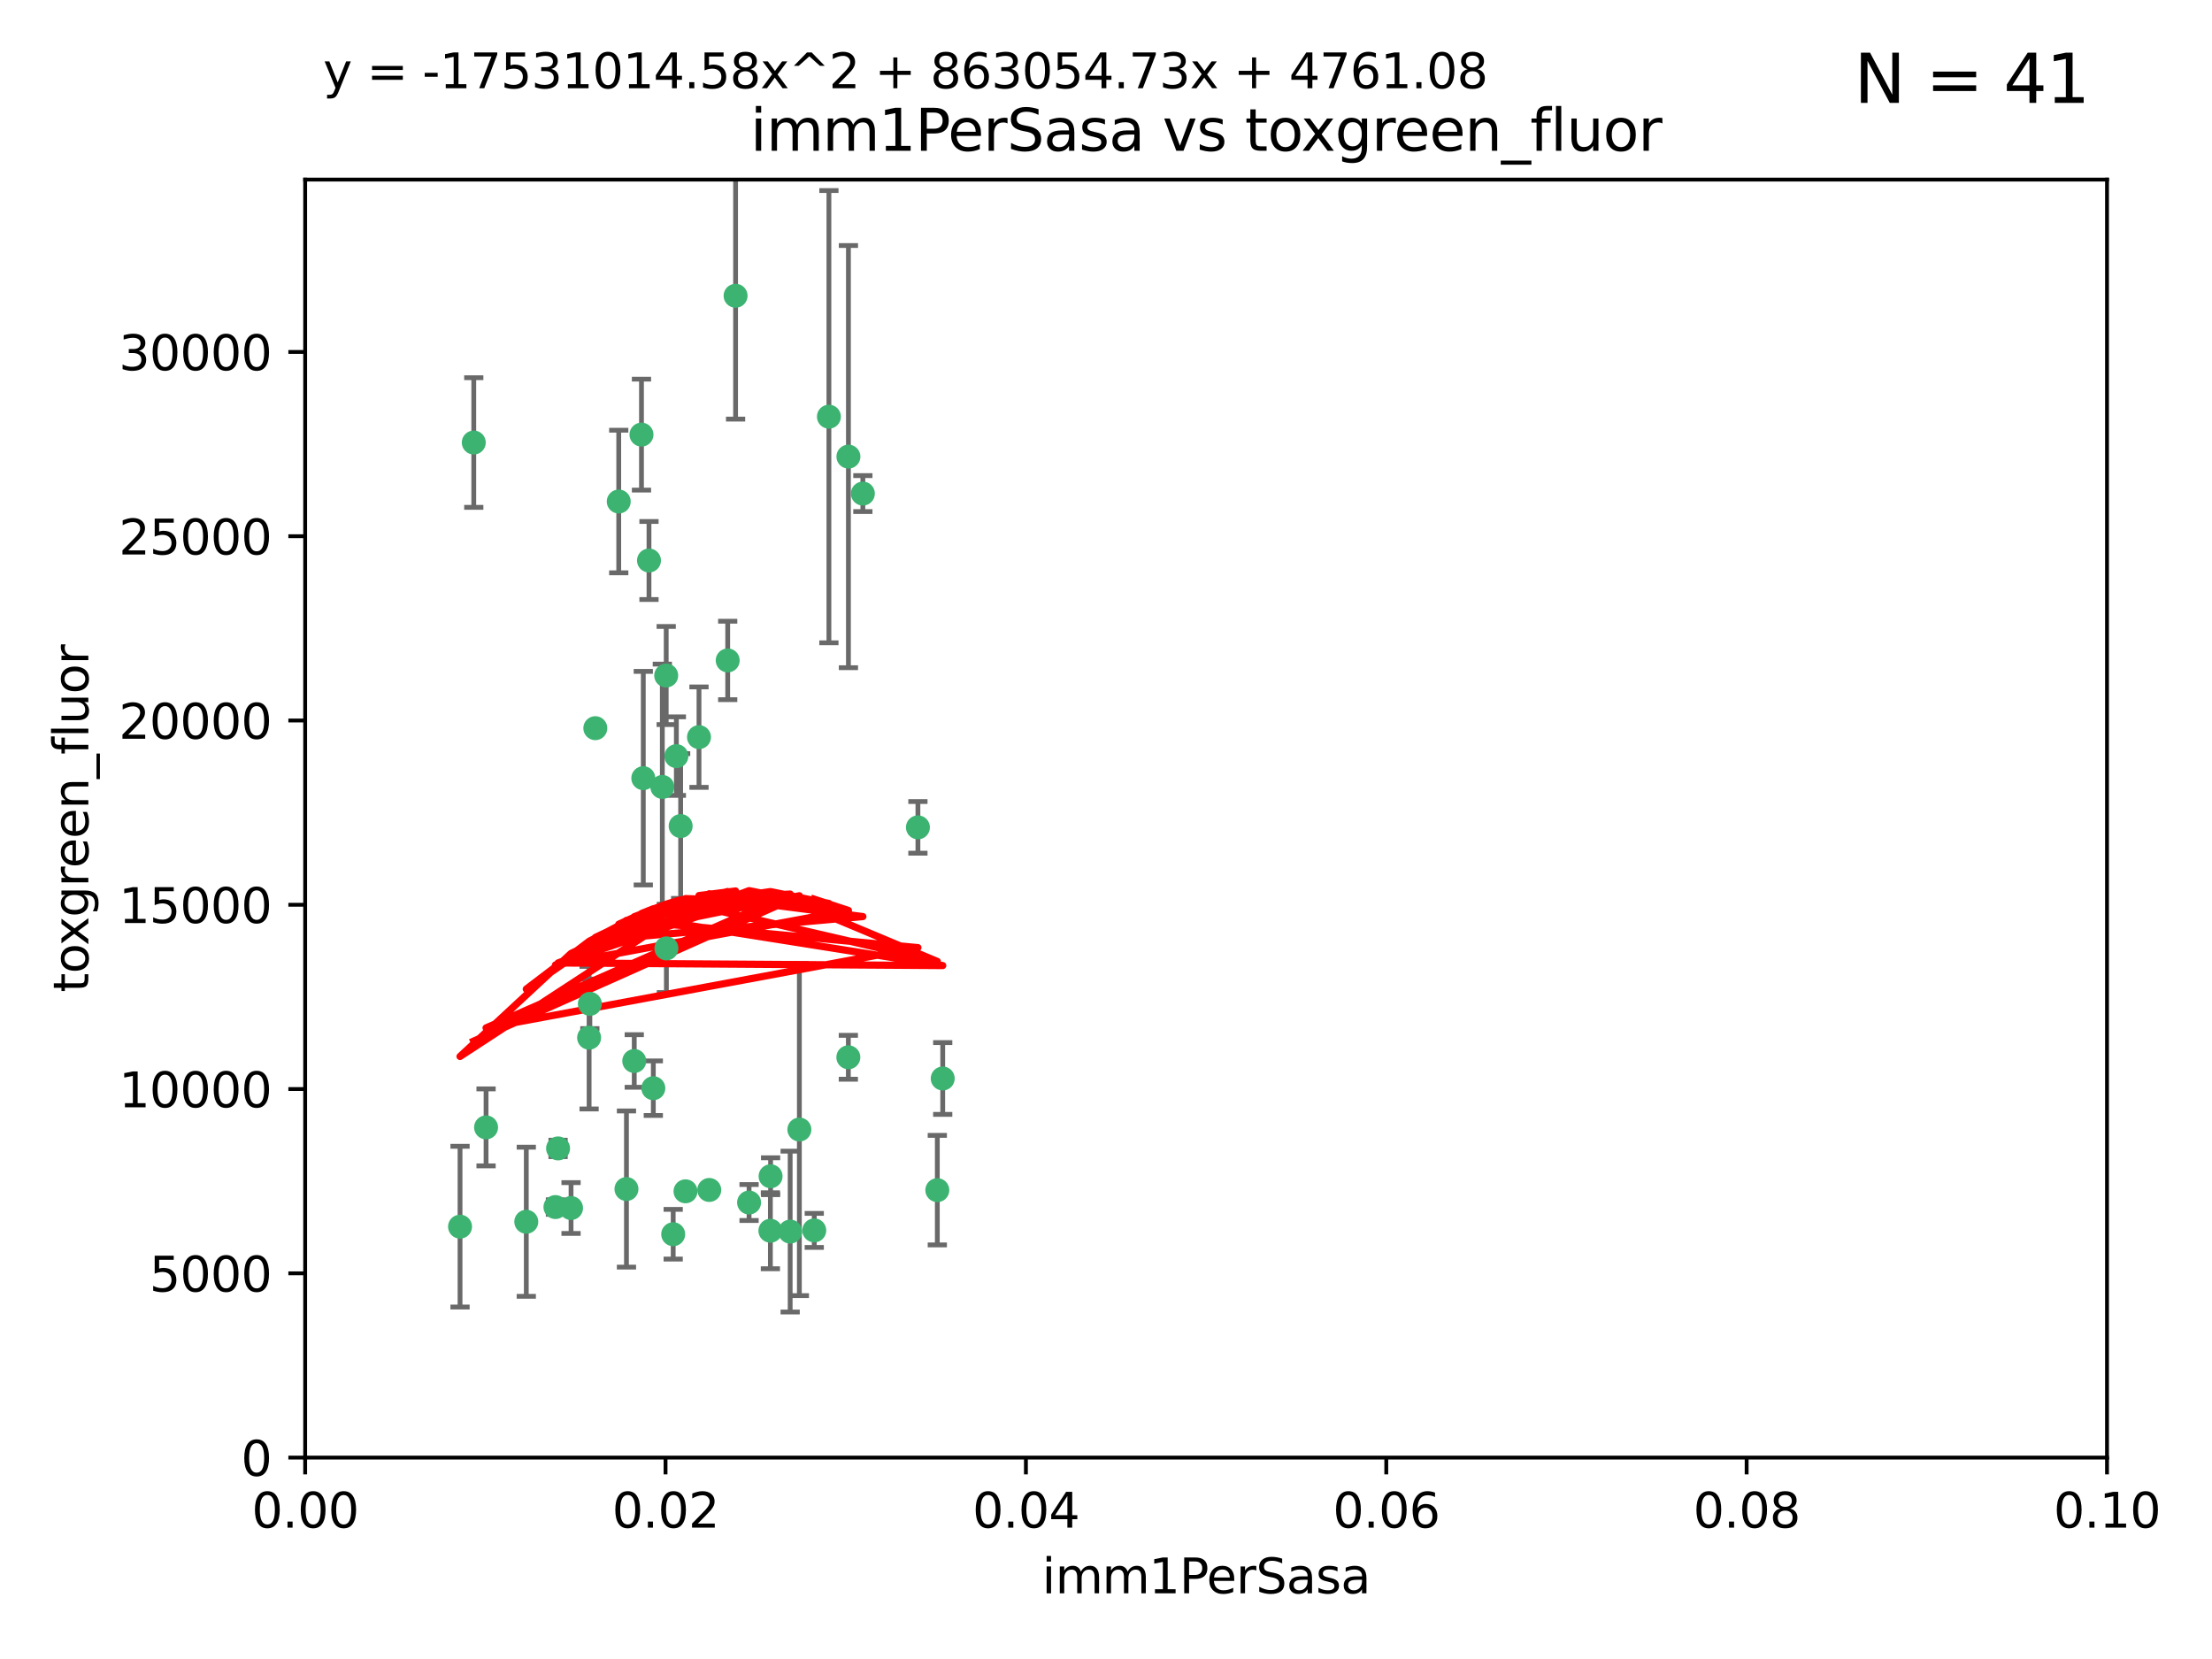 <?xml version="1.0" encoding="utf-8" standalone="no"?>
<!DOCTYPE svg PUBLIC "-//W3C//DTD SVG 1.1//EN"
  "http://www.w3.org/Graphics/SVG/1.1/DTD/svg11.dtd">
<svg xmlns:xlink="http://www.w3.org/1999/xlink" width="460.8pt" height="345.6pt" viewBox="0 0 460.8 345.6" xmlns="http://www.w3.org/2000/svg" version="1.1">
 <defs>
  <style type="text/css">*{stroke-linejoin: round; stroke-linecap: butt}</style>
 </defs>
 <g id="figure_1">
  <g id="patch_1">
   <path d="M 0 345.6 
L 460.8 345.6 
L 460.8 0 
L 0 0 
z
" style="fill: #ffffff"/>
  </g>
  <g id="axes_1">
   <g id="patch_2">
    <path d="M 63.571 303.64 
L 438.93 303.64 
L 438.93 37.411 
L 63.571 37.411 
z
" style="fill: #ffffff"/>
   </g>
   <g id="PathCollection_1">
    <defs>
     <path id="m79b7fcc655" d="M 0 1.118 
C 0.297 1.118 0.581 1 0.791 0.791 
C 1 0.581 1.118 0.297 1.118 0 
C 1.118 -0.297 1 -0.581 0.791 -0.791 
C 0.581 -1 0.297 -1.118 0 -1.118 
C -0.297 -1.118 -0.581 -1 -0.791 -0.791 
C -1 -0.581 -1.118 -0.297 -1.118 0 
C -1.118 0.297 -1 0.581 -0.791 0.791 
C -0.581 1 -0.297 1.118 0 1.118 
z
" style="stroke: #3cb371"/>
    </defs>
    <g clip-path="url(#pc69b1e7029)">
     <use xlink:href="#m79b7fcc655" x="98.695" y="92.187" style="fill: #3cb371; stroke: #3cb371"/>
     <use xlink:href="#m79b7fcc655" x="166.523" y="235.304" style="fill: #3cb371; stroke: #3cb371"/>
     <use xlink:href="#m79b7fcc655" x="124.016" y="151.693" style="fill: #3cb371; stroke: #3cb371"/>
     <use xlink:href="#m79b7fcc655" x="137.975" y="163.936" style="fill: #3cb371; stroke: #3cb371"/>
     <use xlink:href="#m79b7fcc655" x="128.894" y="104.476" style="fill: #3cb371; stroke: #3cb371"/>
     <use xlink:href="#m79b7fcc655" x="135.196" y="116.762" style="fill: #3cb371; stroke: #3cb371"/>
     <use xlink:href="#m79b7fcc655" x="153.236" y="61.614" style="fill: #3cb371; stroke: #3cb371"/>
     <use xlink:href="#m79b7fcc655" x="145.613" y="153.559" style="fill: #3cb371; stroke: #3cb371"/>
     <use xlink:href="#m79b7fcc655" x="179.751" y="102.821" style="fill: #3cb371; stroke: #3cb371"/>
     <use xlink:href="#m79b7fcc655" x="122.878" y="209.121" style="fill: #3cb371; stroke: #3cb371"/>
     <use xlink:href="#m79b7fcc655" x="151.594" y="137.58" style="fill: #3cb371; stroke: #3cb371"/>
     <use xlink:href="#m79b7fcc655" x="133.632" y="90.534" style="fill: #3cb371; stroke: #3cb371"/>
     <use xlink:href="#m79b7fcc655" x="136.099" y="226.692" style="fill: #3cb371; stroke: #3cb371"/>
     <use xlink:href="#m79b7fcc655" x="160.486" y="256.385" style="fill: #3cb371; stroke: #3cb371"/>
     <use xlink:href="#m79b7fcc655" x="172.678" y="86.8" style="fill: #3cb371; stroke: #3cb371"/>
     <use xlink:href="#m79b7fcc655" x="142.801" y="248.172" style="fill: #3cb371; stroke: #3cb371"/>
     <use xlink:href="#m79b7fcc655" x="118.96" y="251.655" style="fill: #3cb371; stroke: #3cb371"/>
     <use xlink:href="#m79b7fcc655" x="95.835" y="255.535" style="fill: #3cb371; stroke: #3cb371"/>
     <use xlink:href="#m79b7fcc655" x="147.752" y="247.891" style="fill: #3cb371; stroke: #3cb371"/>
     <use xlink:href="#m79b7fcc655" x="176.743" y="95.121" style="fill: #3cb371; stroke: #3cb371"/>
     <use xlink:href="#m79b7fcc655" x="115.709" y="251.452" style="fill: #3cb371; stroke: #3cb371"/>
     <use xlink:href="#m79b7fcc655" x="160.527" y="245.034" style="fill: #3cb371; stroke: #3cb371"/>
     <use xlink:href="#m79b7fcc655" x="195.26" y="247.93" style="fill: #3cb371; stroke: #3cb371"/>
     <use xlink:href="#m79b7fcc655" x="140.899" y="157.513" style="fill: #3cb371; stroke: #3cb371"/>
     <use xlink:href="#m79b7fcc655" x="141.792" y="172.082" style="fill: #3cb371; stroke: #3cb371"/>
     <use xlink:href="#m79b7fcc655" x="164.607" y="256.562" style="fill: #3cb371; stroke: #3cb371"/>
     <use xlink:href="#m79b7fcc655" x="101.256" y="234.855" style="fill: #3cb371; stroke: #3cb371"/>
     <use xlink:href="#m79b7fcc655" x="191.219" y="172.356" style="fill: #3cb371; stroke: #3cb371"/>
     <use xlink:href="#m79b7fcc655" x="130.503" y="247.697" style="fill: #3cb371; stroke: #3cb371"/>
     <use xlink:href="#m79b7fcc655" x="109.635" y="254.514" style="fill: #3cb371; stroke: #3cb371"/>
     <use xlink:href="#m79b7fcc655" x="122.722" y="216.17" style="fill: #3cb371; stroke: #3cb371"/>
     <use xlink:href="#m79b7fcc655" x="134.01" y="162.105" style="fill: #3cb371; stroke: #3cb371"/>
     <use xlink:href="#m79b7fcc655" x="138.782" y="140.722" style="fill: #3cb371; stroke: #3cb371"/>
     <use xlink:href="#m79b7fcc655" x="138.822" y="197.571" style="fill: #3cb371; stroke: #3cb371"/>
     <use xlink:href="#m79b7fcc655" x="140.239" y="257.112" style="fill: #3cb371; stroke: #3cb371"/>
     <use xlink:href="#m79b7fcc655" x="132.127" y="221.023" style="fill: #3cb371; stroke: #3cb371"/>
     <use xlink:href="#m79b7fcc655" x="196.386" y="224.667" style="fill: #3cb371; stroke: #3cb371"/>
     <use xlink:href="#m79b7fcc655" x="116.256" y="239.234" style="fill: #3cb371; stroke: #3cb371"/>
     <use xlink:href="#m79b7fcc655" x="156.045" y="250.509" style="fill: #3cb371; stroke: #3cb371"/>
     <use xlink:href="#m79b7fcc655" x="176.726" y="220.252" style="fill: #3cb371; stroke: #3cb371"/>
     <use xlink:href="#m79b7fcc655" x="169.626" y="256.316" style="fill: #3cb371; stroke: #3cb371"/>
    </g>
   </g>
   <g id="matplotlib.axis_1">
    <g id="xtick_1">
     <g id="line2d_1">
      <defs>
       <path id="m50b6686ab1" d="M 0 0 
L 0 3.5 
" style="stroke: #000000; stroke-width: 0.8"/>
      </defs>
      <g>
       <use xlink:href="#m50b6686ab1" x="63.571" y="303.64" style="stroke: #000000; stroke-width: 0.8"/>
      </g>
     </g>
     <g id="text_1">
      <!-- 0.00 -->
      <g transform="translate(52.438 318.238)scale(0.1 -0.1)">
       <defs>
        <path id="DejaVuSans-30" d="M 2034 4250 
Q 1547 4250 1301 3770 
Q 1056 3291 1056 2328 
Q 1056 1369 1301 889 
Q 1547 409 2034 409 
Q 2525 409 2770 889 
Q 3016 1369 3016 2328 
Q 3016 3291 2770 3770 
Q 2525 4250 2034 4250 
z
M 2034 4750 
Q 2819 4750 3233 4129 
Q 3647 3509 3647 2328 
Q 3647 1150 3233 529 
Q 2819 -91 2034 -91 
Q 1250 -91 836 529 
Q 422 1150 422 2328 
Q 422 3509 836 4129 
Q 1250 4750 2034 4750 
z
" transform="scale(0.016)"/>
        <path id="DejaVuSans-2e" d="M 684 794 
L 1344 794 
L 1344 0 
L 684 0 
L 684 794 
z
" transform="scale(0.016)"/>
       </defs>
       <use xlink:href="#DejaVuSans-30"/>
       <use xlink:href="#DejaVuSans-2e" x="63.623"/>
       <use xlink:href="#DejaVuSans-30" x="95.41"/>
       <use xlink:href="#DejaVuSans-30" x="159.033"/>
      </g>
     </g>
    </g>
    <g id="xtick_2">
     <g id="line2d_2">
      <g>
       <use xlink:href="#m50b6686ab1" x="138.643" y="303.64" style="stroke: #000000; stroke-width: 0.8"/>
      </g>
     </g>
     <g id="text_2">
      <!-- 0.02 -->
      <g transform="translate(127.51 318.238)scale(0.1 -0.1)">
       <defs>
        <path id="DejaVuSans-32" d="M 1228 531 
L 3431 531 
L 3431 0 
L 469 0 
L 469 531 
Q 828 903 1448 1529 
Q 2069 2156 2228 2338 
Q 2531 2678 2651 2914 
Q 2772 3150 2772 3378 
Q 2772 3750 2511 3984 
Q 2250 4219 1831 4219 
Q 1534 4219 1204 4116 
Q 875 4013 500 3803 
L 500 4441 
Q 881 4594 1212 4672 
Q 1544 4750 1819 4750 
Q 2544 4750 2975 4387 
Q 3406 4025 3406 3419 
Q 3406 3131 3298 2873 
Q 3191 2616 2906 2266 
Q 2828 2175 2409 1742 
Q 1991 1309 1228 531 
z
" transform="scale(0.016)"/>
       </defs>
       <use xlink:href="#DejaVuSans-30"/>
       <use xlink:href="#DejaVuSans-2e" x="63.623"/>
       <use xlink:href="#DejaVuSans-30" x="95.41"/>
       <use xlink:href="#DejaVuSans-32" x="159.033"/>
      </g>
     </g>
    </g>
    <g id="xtick_3">
     <g id="line2d_3">
      <g>
       <use xlink:href="#m50b6686ab1" x="213.715" y="303.64" style="stroke: #000000; stroke-width: 0.8"/>
      </g>
     </g>
     <g id="text_3">
      <!-- 0.04 -->
      <g transform="translate(202.582 318.238)scale(0.1 -0.1)">
       <defs>
        <path id="DejaVuSans-34" d="M 2419 4116 
L 825 1625 
L 2419 1625 
L 2419 4116 
z
M 2253 4666 
L 3047 4666 
L 3047 1625 
L 3713 1625 
L 3713 1100 
L 3047 1100 
L 3047 0 
L 2419 0 
L 2419 1100 
L 313 1100 
L 313 1709 
L 2253 4666 
z
" transform="scale(0.016)"/>
       </defs>
       <use xlink:href="#DejaVuSans-30"/>
       <use xlink:href="#DejaVuSans-2e" x="63.623"/>
       <use xlink:href="#DejaVuSans-30" x="95.41"/>
       <use xlink:href="#DejaVuSans-34" x="159.033"/>
      </g>
     </g>
    </g>
    <g id="xtick_4">
     <g id="line2d_4">
      <g>
       <use xlink:href="#m50b6686ab1" x="288.786" y="303.64" style="stroke: #000000; stroke-width: 0.8"/>
      </g>
     </g>
     <g id="text_4">
      <!-- 0.06 -->
      <g transform="translate(277.654 318.238)scale(0.1 -0.1)">
       <defs>
        <path id="DejaVuSans-36" d="M 2113 2584 
Q 1688 2584 1439 2293 
Q 1191 2003 1191 1497 
Q 1191 994 1439 701 
Q 1688 409 2113 409 
Q 2538 409 2786 701 
Q 3034 994 3034 1497 
Q 3034 2003 2786 2293 
Q 2538 2584 2113 2584 
z
M 3366 4563 
L 3366 3988 
Q 3128 4100 2886 4159 
Q 2644 4219 2406 4219 
Q 1781 4219 1451 3797 
Q 1122 3375 1075 2522 
Q 1259 2794 1537 2939 
Q 1816 3084 2150 3084 
Q 2853 3084 3261 2657 
Q 3669 2231 3669 1497 
Q 3669 778 3244 343 
Q 2819 -91 2113 -91 
Q 1303 -91 875 529 
Q 447 1150 447 2328 
Q 447 3434 972 4092 
Q 1497 4750 2381 4750 
Q 2619 4750 2861 4703 
Q 3103 4656 3366 4563 
z
" transform="scale(0.016)"/>
       </defs>
       <use xlink:href="#DejaVuSans-30"/>
       <use xlink:href="#DejaVuSans-2e" x="63.623"/>
       <use xlink:href="#DejaVuSans-30" x="95.41"/>
       <use xlink:href="#DejaVuSans-36" x="159.033"/>
      </g>
     </g>
    </g>
    <g id="xtick_5">
     <g id="line2d_5">
      <g>
       <use xlink:href="#m50b6686ab1" x="363.858" y="303.64" style="stroke: #000000; stroke-width: 0.8"/>
      </g>
     </g>
     <g id="text_5">
      <!-- 0.08 -->
      <g transform="translate(352.725 318.238)scale(0.1 -0.1)">
       <defs>
        <path id="DejaVuSans-38" d="M 2034 2216 
Q 1584 2216 1326 1975 
Q 1069 1734 1069 1313 
Q 1069 891 1326 650 
Q 1584 409 2034 409 
Q 2484 409 2743 651 
Q 3003 894 3003 1313 
Q 3003 1734 2745 1975 
Q 2488 2216 2034 2216 
z
M 1403 2484 
Q 997 2584 770 2862 
Q 544 3141 544 3541 
Q 544 4100 942 4425 
Q 1341 4750 2034 4750 
Q 2731 4750 3128 4425 
Q 3525 4100 3525 3541 
Q 3525 3141 3298 2862 
Q 3072 2584 2669 2484 
Q 3125 2378 3379 2068 
Q 3634 1759 3634 1313 
Q 3634 634 3220 271 
Q 2806 -91 2034 -91 
Q 1263 -91 848 271 
Q 434 634 434 1313 
Q 434 1759 690 2068 
Q 947 2378 1403 2484 
z
M 1172 3481 
Q 1172 3119 1398 2916 
Q 1625 2713 2034 2713 
Q 2441 2713 2670 2916 
Q 2900 3119 2900 3481 
Q 2900 3844 2670 4047 
Q 2441 4250 2034 4250 
Q 1625 4250 1398 4047 
Q 1172 3844 1172 3481 
z
" transform="scale(0.016)"/>
       </defs>
       <use xlink:href="#DejaVuSans-30"/>
       <use xlink:href="#DejaVuSans-2e" x="63.623"/>
       <use xlink:href="#DejaVuSans-30" x="95.41"/>
       <use xlink:href="#DejaVuSans-38" x="159.033"/>
      </g>
     </g>
    </g>
    <g id="xtick_6">
     <g id="line2d_6">
      <g>
       <use xlink:href="#m50b6686ab1" x="438.93" y="303.64" style="stroke: #000000; stroke-width: 0.8"/>
      </g>
     </g>
     <g id="text_6">
      <!-- 0.10 -->
      <g transform="translate(427.797 318.238)scale(0.1 -0.1)">
       <defs>
        <path id="DejaVuSans-31" d="M 794 531 
L 1825 531 
L 1825 4091 
L 703 3866 
L 703 4441 
L 1819 4666 
L 2450 4666 
L 2450 531 
L 3481 531 
L 3481 0 
L 794 0 
L 794 531 
z
" transform="scale(0.016)"/>
       </defs>
       <use xlink:href="#DejaVuSans-30"/>
       <use xlink:href="#DejaVuSans-2e" x="63.623"/>
       <use xlink:href="#DejaVuSans-31" x="95.41"/>
       <use xlink:href="#DejaVuSans-30" x="159.033"/>
      </g>
     </g>
    </g>
    <g id="text_7">
     <!-- imm1PerSasa -->
     <g transform="translate(217.067 331.917)scale(0.1 -0.1)">
      <defs>
       <path id="DejaVuSans-69" d="M 603 3500 
L 1178 3500 
L 1178 0 
L 603 0 
L 603 3500 
z
M 603 4863 
L 1178 4863 
L 1178 4134 
L 603 4134 
L 603 4863 
z
" transform="scale(0.016)"/>
       <path id="DejaVuSans-6d" d="M 3328 2828 
Q 3544 3216 3844 3400 
Q 4144 3584 4550 3584 
Q 5097 3584 5394 3201 
Q 5691 2819 5691 2113 
L 5691 0 
L 5113 0 
L 5113 2094 
Q 5113 2597 4934 2840 
Q 4756 3084 4391 3084 
Q 3944 3084 3684 2787 
Q 3425 2491 3425 1978 
L 3425 0 
L 2847 0 
L 2847 2094 
Q 2847 2600 2669 2842 
Q 2491 3084 2119 3084 
Q 1678 3084 1418 2786 
Q 1159 2488 1159 1978 
L 1159 0 
L 581 0 
L 581 3500 
L 1159 3500 
L 1159 2956 
Q 1356 3278 1631 3431 
Q 1906 3584 2284 3584 
Q 2666 3584 2933 3390 
Q 3200 3197 3328 2828 
z
" transform="scale(0.016)"/>
       <path id="DejaVuSans-50" d="M 1259 4147 
L 1259 2394 
L 2053 2394 
Q 2494 2394 2734 2622 
Q 2975 2850 2975 3272 
Q 2975 3691 2734 3919 
Q 2494 4147 2053 4147 
L 1259 4147 
z
M 628 4666 
L 2053 4666 
Q 2838 4666 3239 4311 
Q 3641 3956 3641 3272 
Q 3641 2581 3239 2228 
Q 2838 1875 2053 1875 
L 1259 1875 
L 1259 0 
L 628 0 
L 628 4666 
z
" transform="scale(0.016)"/>
       <path id="DejaVuSans-65" d="M 3597 1894 
L 3597 1613 
L 953 1613 
Q 991 1019 1311 708 
Q 1631 397 2203 397 
Q 2534 397 2845 478 
Q 3156 559 3463 722 
L 3463 178 
Q 3153 47 2828 -22 
Q 2503 -91 2169 -91 
Q 1331 -91 842 396 
Q 353 884 353 1716 
Q 353 2575 817 3079 
Q 1281 3584 2069 3584 
Q 2775 3584 3186 3129 
Q 3597 2675 3597 1894 
z
M 3022 2063 
Q 3016 2534 2758 2815 
Q 2500 3097 2075 3097 
Q 1594 3097 1305 2825 
Q 1016 2553 972 2059 
L 3022 2063 
z
" transform="scale(0.016)"/>
       <path id="DejaVuSans-72" d="M 2631 2963 
Q 2534 3019 2420 3045 
Q 2306 3072 2169 3072 
Q 1681 3072 1420 2755 
Q 1159 2438 1159 1844 
L 1159 0 
L 581 0 
L 581 3500 
L 1159 3500 
L 1159 2956 
Q 1341 3275 1631 3429 
Q 1922 3584 2338 3584 
Q 2397 3584 2469 3576 
Q 2541 3569 2628 3553 
L 2631 2963 
z
" transform="scale(0.016)"/>
       <path id="DejaVuSans-53" d="M 3425 4513 
L 3425 3897 
Q 3066 4069 2747 4153 
Q 2428 4238 2131 4238 
Q 1616 4238 1336 4038 
Q 1056 3838 1056 3469 
Q 1056 3159 1242 3001 
Q 1428 2844 1947 2747 
L 2328 2669 
Q 3034 2534 3370 2195 
Q 3706 1856 3706 1288 
Q 3706 609 3251 259 
Q 2797 -91 1919 -91 
Q 1588 -91 1214 -16 
Q 841 59 441 206 
L 441 856 
Q 825 641 1194 531 
Q 1563 422 1919 422 
Q 2459 422 2753 634 
Q 3047 847 3047 1241 
Q 3047 1584 2836 1778 
Q 2625 1972 2144 2069 
L 1759 2144 
Q 1053 2284 737 2584 
Q 422 2884 422 3419 
Q 422 4038 858 4394 
Q 1294 4750 2059 4750 
Q 2388 4750 2728 4690 
Q 3069 4631 3425 4513 
z
" transform="scale(0.016)"/>
       <path id="DejaVuSans-61" d="M 2194 1759 
Q 1497 1759 1228 1600 
Q 959 1441 959 1056 
Q 959 750 1161 570 
Q 1363 391 1709 391 
Q 2188 391 2477 730 
Q 2766 1069 2766 1631 
L 2766 1759 
L 2194 1759 
z
M 3341 1997 
L 3341 0 
L 2766 0 
L 2766 531 
Q 2569 213 2275 61 
Q 1981 -91 1556 -91 
Q 1019 -91 701 211 
Q 384 513 384 1019 
Q 384 1609 779 1909 
Q 1175 2209 1959 2209 
L 2766 2209 
L 2766 2266 
Q 2766 2663 2505 2880 
Q 2244 3097 1772 3097 
Q 1472 3097 1187 3025 
Q 903 2953 641 2809 
L 641 3341 
Q 956 3463 1253 3523 
Q 1550 3584 1831 3584 
Q 2591 3584 2966 3190 
Q 3341 2797 3341 1997 
z
" transform="scale(0.016)"/>
       <path id="DejaVuSans-73" d="M 2834 3397 
L 2834 2853 
Q 2591 2978 2328 3040 
Q 2066 3103 1784 3103 
Q 1356 3103 1142 2972 
Q 928 2841 928 2578 
Q 928 2378 1081 2264 
Q 1234 2150 1697 2047 
L 1894 2003 
Q 2506 1872 2764 1633 
Q 3022 1394 3022 966 
Q 3022 478 2636 193 
Q 2250 -91 1575 -91 
Q 1294 -91 989 -36 
Q 684 19 347 128 
L 347 722 
Q 666 556 975 473 
Q 1284 391 1588 391 
Q 1994 391 2212 530 
Q 2431 669 2431 922 
Q 2431 1156 2273 1281 
Q 2116 1406 1581 1522 
L 1381 1569 
Q 847 1681 609 1914 
Q 372 2147 372 2553 
Q 372 3047 722 3315 
Q 1072 3584 1716 3584 
Q 2034 3584 2315 3537 
Q 2597 3491 2834 3397 
z
" transform="scale(0.016)"/>
      </defs>
      <use xlink:href="#DejaVuSans-69"/>
      <use xlink:href="#DejaVuSans-6d" x="27.783"/>
      <use xlink:href="#DejaVuSans-6d" x="125.195"/>
      <use xlink:href="#DejaVuSans-31" x="222.607"/>
      <use xlink:href="#DejaVuSans-50" x="286.23"/>
      <use xlink:href="#DejaVuSans-65" x="342.908"/>
      <use xlink:href="#DejaVuSans-72" x="404.432"/>
      <use xlink:href="#DejaVuSans-53" x="445.545"/>
      <use xlink:href="#DejaVuSans-61" x="509.021"/>
      <use xlink:href="#DejaVuSans-73" x="570.301"/>
      <use xlink:href="#DejaVuSans-61" x="622.4"/>
     </g>
    </g>
   </g>
   <g id="matplotlib.axis_2">
    <g id="ytick_1">
     <g id="line2d_7">
      <defs>
       <path id="mcc904b6f87" d="M 0 0 
L -3.5 0 
" style="stroke: #000000; stroke-width: 0.8"/>
      </defs>
      <g>
       <use xlink:href="#mcc904b6f87" x="63.571" y="303.64" style="stroke: #000000; stroke-width: 0.8"/>
      </g>
     </g>
     <g id="text_8">
      <!-- 0 -->
      <g transform="translate(50.209 307.439)scale(0.1 -0.1)">
       <use xlink:href="#DejaVuSans-30"/>
      </g>
     </g>
    </g>
    <g id="ytick_2">
     <g id="line2d_8">
      <g>
       <use xlink:href="#mcc904b6f87" x="63.571" y="265.253" style="stroke: #000000; stroke-width: 0.8"/>
      </g>
     </g>
     <g id="text_9">
      <!-- 5000 -->
      <g transform="translate(31.121 269.052)scale(0.1 -0.1)">
       <defs>
        <path id="DejaVuSans-35" d="M 691 4666 
L 3169 4666 
L 3169 4134 
L 1269 4134 
L 1269 2991 
Q 1406 3038 1543 3061 
Q 1681 3084 1819 3084 
Q 2600 3084 3056 2656 
Q 3513 2228 3513 1497 
Q 3513 744 3044 326 
Q 2575 -91 1722 -91 
Q 1428 -91 1123 -41 
Q 819 9 494 109 
L 494 744 
Q 775 591 1075 516 
Q 1375 441 1709 441 
Q 2250 441 2565 725 
Q 2881 1009 2881 1497 
Q 2881 1984 2565 2268 
Q 2250 2553 1709 2553 
Q 1456 2553 1204 2497 
Q 953 2441 691 2322 
L 691 4666 
z
" transform="scale(0.016)"/>
       </defs>
       <use xlink:href="#DejaVuSans-35"/>
       <use xlink:href="#DejaVuSans-30" x="63.623"/>
       <use xlink:href="#DejaVuSans-30" x="127.246"/>
       <use xlink:href="#DejaVuSans-30" x="190.869"/>
      </g>
     </g>
    </g>
    <g id="ytick_3">
     <g id="line2d_9">
      <g>
       <use xlink:href="#mcc904b6f87" x="63.571" y="226.866" style="stroke: #000000; stroke-width: 0.8"/>
      </g>
     </g>
     <g id="text_10">
      <!-- 10000 -->
      <g transform="translate(24.759 230.665)scale(0.1 -0.1)">
       <use xlink:href="#DejaVuSans-31"/>
       <use xlink:href="#DejaVuSans-30" x="63.623"/>
       <use xlink:href="#DejaVuSans-30" x="127.246"/>
       <use xlink:href="#DejaVuSans-30" x="190.869"/>
       <use xlink:href="#DejaVuSans-30" x="254.492"/>
      </g>
     </g>
    </g>
    <g id="ytick_4">
     <g id="line2d_10">
      <g>
       <use xlink:href="#mcc904b6f87" x="63.571" y="188.479" style="stroke: #000000; stroke-width: 0.8"/>
      </g>
     </g>
     <g id="text_11">
      <!-- 15000 -->
      <g transform="translate(24.759 192.278)scale(0.1 -0.1)">
       <use xlink:href="#DejaVuSans-31"/>
       <use xlink:href="#DejaVuSans-35" x="63.623"/>
       <use xlink:href="#DejaVuSans-30" x="127.246"/>
       <use xlink:href="#DejaVuSans-30" x="190.869"/>
       <use xlink:href="#DejaVuSans-30" x="254.492"/>
      </g>
     </g>
    </g>
    <g id="ytick_5">
     <g id="line2d_11">
      <g>
       <use xlink:href="#mcc904b6f87" x="63.571" y="150.092" style="stroke: #000000; stroke-width: 0.8"/>
      </g>
     </g>
     <g id="text_12">
      <!-- 20000 -->
      <g transform="translate(24.759 153.891)scale(0.1 -0.1)">
       <use xlink:href="#DejaVuSans-32"/>
       <use xlink:href="#DejaVuSans-30" x="63.623"/>
       <use xlink:href="#DejaVuSans-30" x="127.246"/>
       <use xlink:href="#DejaVuSans-30" x="190.869"/>
       <use xlink:href="#DejaVuSans-30" x="254.492"/>
      </g>
     </g>
    </g>
    <g id="ytick_6">
     <g id="line2d_12">
      <g>
       <use xlink:href="#mcc904b6f87" x="63.571" y="111.705" style="stroke: #000000; stroke-width: 0.8"/>
      </g>
     </g>
     <g id="text_13">
      <!-- 25000 -->
      <g transform="translate(24.759 115.504)scale(0.1 -0.1)">
       <use xlink:href="#DejaVuSans-32"/>
       <use xlink:href="#DejaVuSans-35" x="63.623"/>
       <use xlink:href="#DejaVuSans-30" x="127.246"/>
       <use xlink:href="#DejaVuSans-30" x="190.869"/>
       <use xlink:href="#DejaVuSans-30" x="254.492"/>
      </g>
     </g>
    </g>
    <g id="ytick_7">
     <g id="line2d_13">
      <g>
       <use xlink:href="#mcc904b6f87" x="63.571" y="73.317" style="stroke: #000000; stroke-width: 0.8"/>
      </g>
     </g>
     <g id="text_14">
      <!-- 30000 -->
      <g transform="translate(24.759 77.117)scale(0.1 -0.1)">
       <defs>
        <path id="DejaVuSans-33" d="M 2597 2516 
Q 3050 2419 3304 2112 
Q 3559 1806 3559 1356 
Q 3559 666 3084 287 
Q 2609 -91 1734 -91 
Q 1441 -91 1130 -33 
Q 819 25 488 141 
L 488 750 
Q 750 597 1062 519 
Q 1375 441 1716 441 
Q 2309 441 2620 675 
Q 2931 909 2931 1356 
Q 2931 1769 2642 2001 
Q 2353 2234 1838 2234 
L 1294 2234 
L 1294 2753 
L 1863 2753 
Q 2328 2753 2575 2939 
Q 2822 3125 2822 3475 
Q 2822 3834 2567 4026 
Q 2313 4219 1838 4219 
Q 1578 4219 1281 4162 
Q 984 4106 628 3988 
L 628 4550 
Q 988 4650 1302 4700 
Q 1616 4750 1894 4750 
Q 2613 4750 3031 4423 
Q 3450 4097 3450 3541 
Q 3450 3153 3228 2886 
Q 3006 2619 2597 2516 
z
" transform="scale(0.016)"/>
       </defs>
       <use xlink:href="#DejaVuSans-33"/>
       <use xlink:href="#DejaVuSans-30" x="63.623"/>
       <use xlink:href="#DejaVuSans-30" x="127.246"/>
       <use xlink:href="#DejaVuSans-30" x="190.869"/>
       <use xlink:href="#DejaVuSans-30" x="254.492"/>
      </g>
     </g>
    </g>
    <g id="text_15">
     <!-- toxgreen_fluor -->
     <g transform="translate(18.401 206.72)rotate(-90)scale(0.1 -0.1)">
      <defs>
       <path id="DejaVuSans-74" d="M 1172 4494 
L 1172 3500 
L 2356 3500 
L 2356 3053 
L 1172 3053 
L 1172 1153 
Q 1172 725 1289 603 
Q 1406 481 1766 481 
L 2356 481 
L 2356 0 
L 1766 0 
Q 1100 0 847 248 
Q 594 497 594 1153 
L 594 3053 
L 172 3053 
L 172 3500 
L 594 3500 
L 594 4494 
L 1172 4494 
z
" transform="scale(0.016)"/>
       <path id="DejaVuSans-6f" d="M 1959 3097 
Q 1497 3097 1228 2736 
Q 959 2375 959 1747 
Q 959 1119 1226 758 
Q 1494 397 1959 397 
Q 2419 397 2687 759 
Q 2956 1122 2956 1747 
Q 2956 2369 2687 2733 
Q 2419 3097 1959 3097 
z
M 1959 3584 
Q 2709 3584 3137 3096 
Q 3566 2609 3566 1747 
Q 3566 888 3137 398 
Q 2709 -91 1959 -91 
Q 1206 -91 779 398 
Q 353 888 353 1747 
Q 353 2609 779 3096 
Q 1206 3584 1959 3584 
z
" transform="scale(0.016)"/>
       <path id="DejaVuSans-78" d="M 3513 3500 
L 2247 1797 
L 3578 0 
L 2900 0 
L 1881 1375 
L 863 0 
L 184 0 
L 1544 1831 
L 300 3500 
L 978 3500 
L 1906 2253 
L 2834 3500 
L 3513 3500 
z
" transform="scale(0.016)"/>
       <path id="DejaVuSans-67" d="M 2906 1791 
Q 2906 2416 2648 2759 
Q 2391 3103 1925 3103 
Q 1463 3103 1205 2759 
Q 947 2416 947 1791 
Q 947 1169 1205 825 
Q 1463 481 1925 481 
Q 2391 481 2648 825 
Q 2906 1169 2906 1791 
z
M 3481 434 
Q 3481 -459 3084 -895 
Q 2688 -1331 1869 -1331 
Q 1566 -1331 1297 -1286 
Q 1028 -1241 775 -1147 
L 775 -588 
Q 1028 -725 1275 -790 
Q 1522 -856 1778 -856 
Q 2344 -856 2625 -561 
Q 2906 -266 2906 331 
L 2906 616 
Q 2728 306 2450 153 
Q 2172 0 1784 0 
Q 1141 0 747 490 
Q 353 981 353 1791 
Q 353 2603 747 3093 
Q 1141 3584 1784 3584 
Q 2172 3584 2450 3431 
Q 2728 3278 2906 2969 
L 2906 3500 
L 3481 3500 
L 3481 434 
z
" transform="scale(0.016)"/>
       <path id="DejaVuSans-6e" d="M 3513 2113 
L 3513 0 
L 2938 0 
L 2938 2094 
Q 2938 2591 2744 2837 
Q 2550 3084 2163 3084 
Q 1697 3084 1428 2787 
Q 1159 2491 1159 1978 
L 1159 0 
L 581 0 
L 581 3500 
L 1159 3500 
L 1159 2956 
Q 1366 3272 1645 3428 
Q 1925 3584 2291 3584 
Q 2894 3584 3203 3211 
Q 3513 2838 3513 2113 
z
" transform="scale(0.016)"/>
       <path id="DejaVuSans-5f" d="M 3263 -1063 
L 3263 -1509 
L -63 -1509 
L -63 -1063 
L 3263 -1063 
z
" transform="scale(0.016)"/>
       <path id="DejaVuSans-66" d="M 2375 4863 
L 2375 4384 
L 1825 4384 
Q 1516 4384 1395 4259 
Q 1275 4134 1275 3809 
L 1275 3500 
L 2222 3500 
L 2222 3053 
L 1275 3053 
L 1275 0 
L 697 0 
L 697 3053 
L 147 3053 
L 147 3500 
L 697 3500 
L 697 3744 
Q 697 4328 969 4595 
Q 1241 4863 1831 4863 
L 2375 4863 
z
" transform="scale(0.016)"/>
       <path id="DejaVuSans-6c" d="M 603 4863 
L 1178 4863 
L 1178 0 
L 603 0 
L 603 4863 
z
" transform="scale(0.016)"/>
       <path id="DejaVuSans-75" d="M 544 1381 
L 544 3500 
L 1119 3500 
L 1119 1403 
Q 1119 906 1312 657 
Q 1506 409 1894 409 
Q 2359 409 2629 706 
Q 2900 1003 2900 1516 
L 2900 3500 
L 3475 3500 
L 3475 0 
L 2900 0 
L 2900 538 
Q 2691 219 2414 64 
Q 2138 -91 1772 -91 
Q 1169 -91 856 284 
Q 544 659 544 1381 
z
M 1991 3584 
L 1991 3584 
z
" transform="scale(0.016)"/>
      </defs>
      <use xlink:href="#DejaVuSans-74"/>
      <use xlink:href="#DejaVuSans-6f" x="39.209"/>
      <use xlink:href="#DejaVuSans-78" x="97.266"/>
      <use xlink:href="#DejaVuSans-67" x="156.445"/>
      <use xlink:href="#DejaVuSans-72" x="219.922"/>
      <use xlink:href="#DejaVuSans-65" x="258.785"/>
      <use xlink:href="#DejaVuSans-65" x="320.309"/>
      <use xlink:href="#DejaVuSans-6e" x="381.832"/>
      <use xlink:href="#DejaVuSans-5f" x="445.211"/>
      <use xlink:href="#DejaVuSans-66" x="495.211"/>
      <use xlink:href="#DejaVuSans-6c" x="530.416"/>
      <use xlink:href="#DejaVuSans-75" x="558.199"/>
      <use xlink:href="#DejaVuSans-6f" x="621.578"/>
      <use xlink:href="#DejaVuSans-72" x="682.76"/>
     </g>
    </g>
   </g>
   <g id="LineCollection_1">
    <path d="M 98.695 105.69 
L 98.695 78.685 
" clip-path="url(#pc69b1e7029)" style="fill: none; stroke: #696969"/>
    <path d="M 166.523 269.906 
L 166.523 200.702 
" clip-path="url(#pc69b1e7029)" style="fill: none; stroke: #696969"/>
    <path d="M 124.016 152.217 
L 124.016 151.168 
" clip-path="url(#pc69b1e7029)" style="fill: none; stroke: #696969"/>
    <path d="M 137.975 189.529 
L 137.975 138.343 
" clip-path="url(#pc69b1e7029)" style="fill: none; stroke: #696969"/>
    <path d="M 128.894 119.328 
L 128.894 89.623 
" clip-path="url(#pc69b1e7029)" style="fill: none; stroke: #696969"/>
    <path d="M 135.196 124.89 
L 135.196 108.635 
" clip-path="url(#pc69b1e7029)" style="fill: none; stroke: #696969"/>
    <path d="M 153.236 87.306 
L 153.236 35.922 
" clip-path="url(#pc69b1e7029)" style="fill: none; stroke: #696969"/>
    <path d="M 145.613 164.019 
L 145.613 143.098 
" clip-path="url(#pc69b1e7029)" style="fill: none; stroke: #696969"/>
    <path d="M 179.751 106.565 
L 179.751 99.077 
" clip-path="url(#pc69b1e7029)" style="fill: none; stroke: #696969"/>
    <path d="M 122.878 214.275 
L 122.878 203.967 
" clip-path="url(#pc69b1e7029)" style="fill: none; stroke: #696969"/>
    <path d="M 151.594 145.75 
L 151.594 129.411 
" clip-path="url(#pc69b1e7029)" style="fill: none; stroke: #696969"/>
    <path d="M 133.632 102.091 
L 133.632 78.978 
" clip-path="url(#pc69b1e7029)" style="fill: none; stroke: #696969"/>
    <path d="M 136.099 232.376 
L 136.099 221.008 
" clip-path="url(#pc69b1e7029)" style="fill: none; stroke: #696969"/>
    <path d="M 160.486 264.301 
L 160.486 248.47 
" clip-path="url(#pc69b1e7029)" style="fill: none; stroke: #696969"/>
    <path d="M 172.678 133.906 
L 172.678 39.694 
" clip-path="url(#pc69b1e7029)" style="fill: none; stroke: #696969"/>
    <path d="M 142.801 248.702 
L 142.801 247.642 
" clip-path="url(#pc69b1e7029)" style="fill: none; stroke: #696969"/>
    <path d="M 118.96 256.945 
L 118.96 246.364 
" clip-path="url(#pc69b1e7029)" style="fill: none; stroke: #696969"/>
    <path d="M 95.835 272.278 
L 95.835 238.793 
" clip-path="url(#pc69b1e7029)" style="fill: none; stroke: #696969"/>
    <path d="M 147.752 248.596 
L 147.752 247.186 
" clip-path="url(#pc69b1e7029)" style="fill: none; stroke: #696969"/>
    <path d="M 176.743 139.091 
L 176.743 51.151 
" clip-path="url(#pc69b1e7029)" style="fill: none; stroke: #696969"/>
    <path d="M 115.709 252.966 
L 115.709 249.939 
" clip-path="url(#pc69b1e7029)" style="fill: none; stroke: #696969"/>
    <path d="M 160.527 248.879 
L 160.527 241.19 
" clip-path="url(#pc69b1e7029)" style="fill: none; stroke: #696969"/>
    <path d="M 195.26 259.34 
L 195.26 236.521 
" clip-path="url(#pc69b1e7029)" style="fill: none; stroke: #696969"/>
    <path d="M 140.899 165.694 
L 140.899 149.332 
" clip-path="url(#pc69b1e7029)" style="fill: none; stroke: #696969"/>
    <path d="M 141.792 187.16 
L 141.792 157.004 
" clip-path="url(#pc69b1e7029)" style="fill: none; stroke: #696969"/>
    <path d="M 164.607 273.32 
L 164.607 239.805 
" clip-path="url(#pc69b1e7029)" style="fill: none; stroke: #696969"/>
    <path d="M 101.256 242.872 
L 101.256 226.838 
" clip-path="url(#pc69b1e7029)" style="fill: none; stroke: #696969"/>
    <path d="M 191.219 177.734 
L 191.219 166.978 
" clip-path="url(#pc69b1e7029)" style="fill: none; stroke: #696969"/>
    <path d="M 130.503 263.964 
L 130.503 231.431 
" clip-path="url(#pc69b1e7029)" style="fill: none; stroke: #696969"/>
    <path d="M 109.635 270.051 
L 109.635 238.978 
" clip-path="url(#pc69b1e7029)" style="fill: none; stroke: #696969"/>
    <path d="M 122.722 231.016 
L 122.722 201.324 
" clip-path="url(#pc69b1e7029)" style="fill: none; stroke: #696969"/>
    <path d="M 134.01 184.351 
L 134.01 139.86 
" clip-path="url(#pc69b1e7029)" style="fill: none; stroke: #696969"/>
    <path d="M 138.782 150.938 
L 138.782 130.506 
" clip-path="url(#pc69b1e7029)" style="fill: none; stroke: #696969"/>
    <path d="M 138.822 206.772 
L 138.822 188.371 
" clip-path="url(#pc69b1e7029)" style="fill: none; stroke: #696969"/>
    <path d="M 140.239 262.288 
L 140.239 251.936 
" clip-path="url(#pc69b1e7029)" style="fill: none; stroke: #696969"/>
    <path d="M 132.127 226.502 
L 132.127 215.543 
" clip-path="url(#pc69b1e7029)" style="fill: none; stroke: #696969"/>
    <path d="M 196.386 232.145 
L 196.386 217.189 
" clip-path="url(#pc69b1e7029)" style="fill: none; stroke: #696969"/>
    <path d="M 116.256 240.949 
L 116.256 237.518 
" clip-path="url(#pc69b1e7029)" style="fill: none; stroke: #696969"/>
    <path d="M 156.045 254.253 
L 156.045 246.765 
" clip-path="url(#pc69b1e7029)" style="fill: none; stroke: #696969"/>
    <path d="M 176.726 224.823 
L 176.726 215.68 
" clip-path="url(#pc69b1e7029)" style="fill: none; stroke: #696969"/>
    <path d="M 169.626 259.862 
L 169.626 252.77 
" clip-path="url(#pc69b1e7029)" style="fill: none; stroke: #696969"/>
   </g>
   <g id="line2d_14">
    <defs>
     <path id="m351bfc5459" d="M 2 0 
L -2 -0 
" style="stroke: #696969"/>
    </defs>
    <g clip-path="url(#pc69b1e7029)">
     <use xlink:href="#m351bfc5459" x="98.695" y="105.69" style="fill: #696969; stroke: #696969"/>
     <use xlink:href="#m351bfc5459" x="166.523" y="269.906" style="fill: #696969; stroke: #696969"/>
     <use xlink:href="#m351bfc5459" x="124.016" y="152.217" style="fill: #696969; stroke: #696969"/>
     <use xlink:href="#m351bfc5459" x="137.975" y="189.529" style="fill: #696969; stroke: #696969"/>
     <use xlink:href="#m351bfc5459" x="128.894" y="119.328" style="fill: #696969; stroke: #696969"/>
     <use xlink:href="#m351bfc5459" x="135.196" y="124.89" style="fill: #696969; stroke: #696969"/>
     <use xlink:href="#m351bfc5459" x="153.236" y="87.306" style="fill: #696969; stroke: #696969"/>
     <use xlink:href="#m351bfc5459" x="145.613" y="164.019" style="fill: #696969; stroke: #696969"/>
     <use xlink:href="#m351bfc5459" x="179.751" y="106.565" style="fill: #696969; stroke: #696969"/>
     <use xlink:href="#m351bfc5459" x="122.878" y="214.275" style="fill: #696969; stroke: #696969"/>
     <use xlink:href="#m351bfc5459" x="151.594" y="145.75" style="fill: #696969; stroke: #696969"/>
     <use xlink:href="#m351bfc5459" x="133.632" y="102.091" style="fill: #696969; stroke: #696969"/>
     <use xlink:href="#m351bfc5459" x="136.099" y="232.376" style="fill: #696969; stroke: #696969"/>
     <use xlink:href="#m351bfc5459" x="160.486" y="264.301" style="fill: #696969; stroke: #696969"/>
     <use xlink:href="#m351bfc5459" x="172.678" y="133.906" style="fill: #696969; stroke: #696969"/>
     <use xlink:href="#m351bfc5459" x="142.801" y="248.702" style="fill: #696969; stroke: #696969"/>
     <use xlink:href="#m351bfc5459" x="118.96" y="256.945" style="fill: #696969; stroke: #696969"/>
     <use xlink:href="#m351bfc5459" x="95.835" y="272.278" style="fill: #696969; stroke: #696969"/>
     <use xlink:href="#m351bfc5459" x="147.752" y="248.596" style="fill: #696969; stroke: #696969"/>
     <use xlink:href="#m351bfc5459" x="176.743" y="139.091" style="fill: #696969; stroke: #696969"/>
     <use xlink:href="#m351bfc5459" x="115.709" y="252.966" style="fill: #696969; stroke: #696969"/>
     <use xlink:href="#m351bfc5459" x="160.527" y="248.879" style="fill: #696969; stroke: #696969"/>
     <use xlink:href="#m351bfc5459" x="195.26" y="259.34" style="fill: #696969; stroke: #696969"/>
     <use xlink:href="#m351bfc5459" x="140.899" y="165.694" style="fill: #696969; stroke: #696969"/>
     <use xlink:href="#m351bfc5459" x="141.792" y="187.16" style="fill: #696969; stroke: #696969"/>
     <use xlink:href="#m351bfc5459" x="164.607" y="273.32" style="fill: #696969; stroke: #696969"/>
     <use xlink:href="#m351bfc5459" x="101.256" y="242.872" style="fill: #696969; stroke: #696969"/>
     <use xlink:href="#m351bfc5459" x="191.219" y="177.734" style="fill: #696969; stroke: #696969"/>
     <use xlink:href="#m351bfc5459" x="130.503" y="263.964" style="fill: #696969; stroke: #696969"/>
     <use xlink:href="#m351bfc5459" x="109.635" y="270.051" style="fill: #696969; stroke: #696969"/>
     <use xlink:href="#m351bfc5459" x="122.722" y="231.016" style="fill: #696969; stroke: #696969"/>
     <use xlink:href="#m351bfc5459" x="134.01" y="184.351" style="fill: #696969; stroke: #696969"/>
     <use xlink:href="#m351bfc5459" x="138.782" y="150.938" style="fill: #696969; stroke: #696969"/>
     <use xlink:href="#m351bfc5459" x="138.822" y="206.772" style="fill: #696969; stroke: #696969"/>
     <use xlink:href="#m351bfc5459" x="140.239" y="262.288" style="fill: #696969; stroke: #696969"/>
     <use xlink:href="#m351bfc5459" x="132.127" y="226.502" style="fill: #696969; stroke: #696969"/>
     <use xlink:href="#m351bfc5459" x="196.386" y="232.145" style="fill: #696969; stroke: #696969"/>
     <use xlink:href="#m351bfc5459" x="116.256" y="240.949" style="fill: #696969; stroke: #696969"/>
     <use xlink:href="#m351bfc5459" x="156.045" y="254.253" style="fill: #696969; stroke: #696969"/>
     <use xlink:href="#m351bfc5459" x="176.726" y="224.823" style="fill: #696969; stroke: #696969"/>
     <use xlink:href="#m351bfc5459" x="169.626" y="259.862" style="fill: #696969; stroke: #696969"/>
    </g>
   </g>
   <g id="line2d_15">
    <g clip-path="url(#pc69b1e7029)">
     <use xlink:href="#m351bfc5459" x="98.695" y="78.685" style="fill: #696969; stroke: #696969"/>
     <use xlink:href="#m351bfc5459" x="166.523" y="200.702" style="fill: #696969; stroke: #696969"/>
     <use xlink:href="#m351bfc5459" x="124.016" y="151.168" style="fill: #696969; stroke: #696969"/>
     <use xlink:href="#m351bfc5459" x="137.975" y="138.343" style="fill: #696969; stroke: #696969"/>
     <use xlink:href="#m351bfc5459" x="128.894" y="89.623" style="fill: #696969; stroke: #696969"/>
     <use xlink:href="#m351bfc5459" x="135.196" y="108.635" style="fill: #696969; stroke: #696969"/>
     <use xlink:href="#m351bfc5459" x="153.236" y="35.922" style="fill: #696969; stroke: #696969"/>
     <use xlink:href="#m351bfc5459" x="145.613" y="143.098" style="fill: #696969; stroke: #696969"/>
     <use xlink:href="#m351bfc5459" x="179.751" y="99.077" style="fill: #696969; stroke: #696969"/>
     <use xlink:href="#m351bfc5459" x="122.878" y="203.967" style="fill: #696969; stroke: #696969"/>
     <use xlink:href="#m351bfc5459" x="151.594" y="129.411" style="fill: #696969; stroke: #696969"/>
     <use xlink:href="#m351bfc5459" x="133.632" y="78.978" style="fill: #696969; stroke: #696969"/>
     <use xlink:href="#m351bfc5459" x="136.099" y="221.008" style="fill: #696969; stroke: #696969"/>
     <use xlink:href="#m351bfc5459" x="160.486" y="248.47" style="fill: #696969; stroke: #696969"/>
     <use xlink:href="#m351bfc5459" x="172.678" y="39.694" style="fill: #696969; stroke: #696969"/>
     <use xlink:href="#m351bfc5459" x="142.801" y="247.642" style="fill: #696969; stroke: #696969"/>
     <use xlink:href="#m351bfc5459" x="118.96" y="246.364" style="fill: #696969; stroke: #696969"/>
     <use xlink:href="#m351bfc5459" x="95.835" y="238.793" style="fill: #696969; stroke: #696969"/>
     <use xlink:href="#m351bfc5459" x="147.752" y="247.186" style="fill: #696969; stroke: #696969"/>
     <use xlink:href="#m351bfc5459" x="176.743" y="51.151" style="fill: #696969; stroke: #696969"/>
     <use xlink:href="#m351bfc5459" x="115.709" y="249.939" style="fill: #696969; stroke: #696969"/>
     <use xlink:href="#m351bfc5459" x="160.527" y="241.19" style="fill: #696969; stroke: #696969"/>
     <use xlink:href="#m351bfc5459" x="195.26" y="236.521" style="fill: #696969; stroke: #696969"/>
     <use xlink:href="#m351bfc5459" x="140.899" y="149.332" style="fill: #696969; stroke: #696969"/>
     <use xlink:href="#m351bfc5459" x="141.792" y="157.004" style="fill: #696969; stroke: #696969"/>
     <use xlink:href="#m351bfc5459" x="164.607" y="239.805" style="fill: #696969; stroke: #696969"/>
     <use xlink:href="#m351bfc5459" x="101.256" y="226.838" style="fill: #696969; stroke: #696969"/>
     <use xlink:href="#m351bfc5459" x="191.219" y="166.978" style="fill: #696969; stroke: #696969"/>
     <use xlink:href="#m351bfc5459" x="130.503" y="231.431" style="fill: #696969; stroke: #696969"/>
     <use xlink:href="#m351bfc5459" x="109.635" y="238.978" style="fill: #696969; stroke: #696969"/>
     <use xlink:href="#m351bfc5459" x="122.722" y="201.324" style="fill: #696969; stroke: #696969"/>
     <use xlink:href="#m351bfc5459" x="134.01" y="139.86" style="fill: #696969; stroke: #696969"/>
     <use xlink:href="#m351bfc5459" x="138.782" y="130.506" style="fill: #696969; stroke: #696969"/>
     <use xlink:href="#m351bfc5459" x="138.822" y="188.371" style="fill: #696969; stroke: #696969"/>
     <use xlink:href="#m351bfc5459" x="140.239" y="251.936" style="fill: #696969; stroke: #696969"/>
     <use xlink:href="#m351bfc5459" x="132.127" y="215.543" style="fill: #696969; stroke: #696969"/>
     <use xlink:href="#m351bfc5459" x="196.386" y="217.189" style="fill: #696969; stroke: #696969"/>
     <use xlink:href="#m351bfc5459" x="116.256" y="237.518" style="fill: #696969; stroke: #696969"/>
     <use xlink:href="#m351bfc5459" x="156.045" y="246.765" style="fill: #696969; stroke: #696969"/>
     <use xlink:href="#m351bfc5459" x="176.726" y="215.68" style="fill: #696969; stroke: #696969"/>
     <use xlink:href="#m351bfc5459" x="169.626" y="252.77" style="fill: #696969; stroke: #696969"/>
    </g>
   </g>
   <g id="line2d_16">
    <path d="M 98.695 216.87 
L 166.523 186.602 
L 124.016 195.289 
L 137.975 188.629 
L 128.894 192.538 
L 135.196 189.658 
L 153.236 185.608 
L 145.613 186.561 
L 179.751 190.941 
L 122.878 195.996 
L 151.594 185.72 
L 133.632 190.302 
L 136.099 189.308 
L 160.486 185.732 
L 172.678 188.205 
L 142.801 187.193 
L 118.96 198.619 
L 95.835 220.077 
L 147.752 186.182 
L 176.743 189.661 
L 115.709 201.019 
L 160.527 185.736 
L 195.26 200.286 
L 140.899 187.706 
L 141.792 187.456 
L 164.607 186.25 
L 101.256 214.13 
L 191.219 197.409 
L 130.503 191.731 
L 109.635 206.043 
L 122.722 196.094 
L 134.01 190.142 
L 138.782 188.358 
L 138.822 188.345 
L 140.239 187.9 
L 132.127 190.966 
L 196.386 201.144 
L 116.256 200.6 
L 156.045 185.537 
L 176.726 189.654 
L 169.626 187.319 
" clip-path="url(#pc69b1e7029)" style="fill: none; stroke: #ff0000; stroke-width: 1.5; stroke-linecap: square"/>
   </g>
   <g id="line2d_17">
    <defs>
     <path id="m670a1e5a3e" d="M 0 2 
C 0.53 2 1.039 1.789 1.414 1.414 
C 1.789 1.039 2 0.53 2 0 
C 2 -0.53 1.789 -1.039 1.414 -1.414 
C 1.039 -1.789 0.53 -2 0 -2 
C -0.53 -2 -1.039 -1.789 -1.414 -1.414 
C -1.789 -1.039 -2 -0.53 -2 0 
C -2 0.53 -1.789 1.039 -1.414 1.414 
C -1.039 1.789 -0.53 2 0 2 
z
" style="stroke: #3cb371"/>
    </defs>
    <g clip-path="url(#pc69b1e7029)">
     <use xlink:href="#m670a1e5a3e" x="98.695" y="92.187" style="fill: #3cb371; stroke: #3cb371"/>
     <use xlink:href="#m670a1e5a3e" x="166.523" y="235.304" style="fill: #3cb371; stroke: #3cb371"/>
     <use xlink:href="#m670a1e5a3e" x="124.016" y="151.693" style="fill: #3cb371; stroke: #3cb371"/>
     <use xlink:href="#m670a1e5a3e" x="137.975" y="163.936" style="fill: #3cb371; stroke: #3cb371"/>
     <use xlink:href="#m670a1e5a3e" x="128.894" y="104.476" style="fill: #3cb371; stroke: #3cb371"/>
     <use xlink:href="#m670a1e5a3e" x="135.196" y="116.762" style="fill: #3cb371; stroke: #3cb371"/>
     <use xlink:href="#m670a1e5a3e" x="153.236" y="61.614" style="fill: #3cb371; stroke: #3cb371"/>
     <use xlink:href="#m670a1e5a3e" x="145.613" y="153.559" style="fill: #3cb371; stroke: #3cb371"/>
     <use xlink:href="#m670a1e5a3e" x="179.751" y="102.821" style="fill: #3cb371; stroke: #3cb371"/>
     <use xlink:href="#m670a1e5a3e" x="122.878" y="209.121" style="fill: #3cb371; stroke: #3cb371"/>
     <use xlink:href="#m670a1e5a3e" x="151.594" y="137.58" style="fill: #3cb371; stroke: #3cb371"/>
     <use xlink:href="#m670a1e5a3e" x="133.632" y="90.534" style="fill: #3cb371; stroke: #3cb371"/>
     <use xlink:href="#m670a1e5a3e" x="136.099" y="226.692" style="fill: #3cb371; stroke: #3cb371"/>
     <use xlink:href="#m670a1e5a3e" x="160.486" y="256.385" style="fill: #3cb371; stroke: #3cb371"/>
     <use xlink:href="#m670a1e5a3e" x="172.678" y="86.8" style="fill: #3cb371; stroke: #3cb371"/>
     <use xlink:href="#m670a1e5a3e" x="142.801" y="248.172" style="fill: #3cb371; stroke: #3cb371"/>
     <use xlink:href="#m670a1e5a3e" x="118.96" y="251.655" style="fill: #3cb371; stroke: #3cb371"/>
     <use xlink:href="#m670a1e5a3e" x="95.835" y="255.535" style="fill: #3cb371; stroke: #3cb371"/>
     <use xlink:href="#m670a1e5a3e" x="147.752" y="247.891" style="fill: #3cb371; stroke: #3cb371"/>
     <use xlink:href="#m670a1e5a3e" x="176.743" y="95.121" style="fill: #3cb371; stroke: #3cb371"/>
     <use xlink:href="#m670a1e5a3e" x="115.709" y="251.452" style="fill: #3cb371; stroke: #3cb371"/>
     <use xlink:href="#m670a1e5a3e" x="160.527" y="245.034" style="fill: #3cb371; stroke: #3cb371"/>
     <use xlink:href="#m670a1e5a3e" x="195.26" y="247.93" style="fill: #3cb371; stroke: #3cb371"/>
     <use xlink:href="#m670a1e5a3e" x="140.899" y="157.513" style="fill: #3cb371; stroke: #3cb371"/>
     <use xlink:href="#m670a1e5a3e" x="141.792" y="172.082" style="fill: #3cb371; stroke: #3cb371"/>
     <use xlink:href="#m670a1e5a3e" x="164.607" y="256.562" style="fill: #3cb371; stroke: #3cb371"/>
     <use xlink:href="#m670a1e5a3e" x="101.256" y="234.855" style="fill: #3cb371; stroke: #3cb371"/>
     <use xlink:href="#m670a1e5a3e" x="191.219" y="172.356" style="fill: #3cb371; stroke: #3cb371"/>
     <use xlink:href="#m670a1e5a3e" x="130.503" y="247.697" style="fill: #3cb371; stroke: #3cb371"/>
     <use xlink:href="#m670a1e5a3e" x="109.635" y="254.514" style="fill: #3cb371; stroke: #3cb371"/>
     <use xlink:href="#m670a1e5a3e" x="122.722" y="216.17" style="fill: #3cb371; stroke: #3cb371"/>
     <use xlink:href="#m670a1e5a3e" x="134.01" y="162.105" style="fill: #3cb371; stroke: #3cb371"/>
     <use xlink:href="#m670a1e5a3e" x="138.782" y="140.722" style="fill: #3cb371; stroke: #3cb371"/>
     <use xlink:href="#m670a1e5a3e" x="138.822" y="197.571" style="fill: #3cb371; stroke: #3cb371"/>
     <use xlink:href="#m670a1e5a3e" x="140.239" y="257.112" style="fill: #3cb371; stroke: #3cb371"/>
     <use xlink:href="#m670a1e5a3e" x="132.127" y="221.023" style="fill: #3cb371; stroke: #3cb371"/>
     <use xlink:href="#m670a1e5a3e" x="196.386" y="224.667" style="fill: #3cb371; stroke: #3cb371"/>
     <use xlink:href="#m670a1e5a3e" x="116.256" y="239.234" style="fill: #3cb371; stroke: #3cb371"/>
     <use xlink:href="#m670a1e5a3e" x="156.045" y="250.509" style="fill: #3cb371; stroke: #3cb371"/>
     <use xlink:href="#m670a1e5a3e" x="176.726" y="220.252" style="fill: #3cb371; stroke: #3cb371"/>
     <use xlink:href="#m670a1e5a3e" x="169.626" y="256.316" style="fill: #3cb371; stroke: #3cb371"/>
    </g>
   </g>
   <g id="patch_3">
    <path d="M 63.571 303.64 
L 63.571 37.411 
" style="fill: none; stroke: #000000; stroke-width: 0.8; stroke-linejoin: miter; stroke-linecap: square"/>
   </g>
   <g id="patch_4">
    <path d="M 438.93 303.64 
L 438.93 37.411 
" style="fill: none; stroke: #000000; stroke-width: 0.8; stroke-linejoin: miter; stroke-linecap: square"/>
   </g>
   <g id="patch_5">
    <path d="M 63.571 303.64 
L 438.93 303.64 
" style="fill: none; stroke: #000000; stroke-width: 0.8; stroke-linejoin: miter; stroke-linecap: square"/>
   </g>
   <g id="patch_6">
    <path d="M 63.571 37.411 
L 438.93 37.411 
" style="fill: none; stroke: #000000; stroke-width: 0.8; stroke-linejoin: miter; stroke-linecap: square"/>
   </g>
   <g id="text_16">
    <!-- N = 41 -->
    <g transform="translate(386.257 21.426)scale(0.14 -0.14)">
     <defs>
      <path id="DejaVuSans-4e" d="M 628 4666 
L 1478 4666 
L 3547 763 
L 3547 4666 
L 4159 4666 
L 4159 0 
L 3309 0 
L 1241 3903 
L 1241 0 
L 628 0 
L 628 4666 
z
" transform="scale(0.016)"/>
      <path id="DejaVuSans-20" transform="scale(0.016)"/>
      <path id="DejaVuSans-3d" d="M 678 2906 
L 4684 2906 
L 4684 2381 
L 678 2381 
L 678 2906 
z
M 678 1631 
L 4684 1631 
L 4684 1100 
L 678 1100 
L 678 1631 
z
" transform="scale(0.016)"/>
     </defs>
     <use xlink:href="#DejaVuSans-4e"/>
     <use xlink:href="#DejaVuSans-20" x="74.805"/>
     <use xlink:href="#DejaVuSans-3d" x="106.592"/>
     <use xlink:href="#DejaVuSans-20" x="190.381"/>
     <use xlink:href="#DejaVuSans-34" x="222.168"/>
     <use xlink:href="#DejaVuSans-31" x="285.791"/>
    </g>
   </g>
   <g id="text_17">
    <!-- y = -17531014.58x^2 + 863054.73x + 4761.08 -->
    <g transform="translate(67.325 18.387)scale(0.1 -0.1)">
     <defs>
      <path id="DejaVuSans-79" d="M 2059 -325 
Q 1816 -950 1584 -1140 
Q 1353 -1331 966 -1331 
L 506 -1331 
L 506 -850 
L 844 -850 
Q 1081 -850 1212 -737 
Q 1344 -625 1503 -206 
L 1606 56 
L 191 3500 
L 800 3500 
L 1894 763 
L 2988 3500 
L 3597 3500 
L 2059 -325 
z
" transform="scale(0.016)"/>
      <path id="DejaVuSans-2d" d="M 313 2009 
L 1997 2009 
L 1997 1497 
L 313 1497 
L 313 2009 
z
" transform="scale(0.016)"/>
      <path id="DejaVuSans-37" d="M 525 4666 
L 3525 4666 
L 3525 4397 
L 1831 0 
L 1172 0 
L 2766 4134 
L 525 4134 
L 525 4666 
z
" transform="scale(0.016)"/>
      <path id="DejaVuSans-5e" d="M 2988 4666 
L 4684 2925 
L 4056 2925 
L 2681 4159 
L 1306 2925 
L 678 2925 
L 2375 4666 
L 2988 4666 
z
" transform="scale(0.016)"/>
      <path id="DejaVuSans-2b" d="M 2944 4013 
L 2944 2272 
L 4684 2272 
L 4684 1741 
L 2944 1741 
L 2944 0 
L 2419 0 
L 2419 1741 
L 678 1741 
L 678 2272 
L 2419 2272 
L 2419 4013 
L 2944 4013 
z
" transform="scale(0.016)"/>
     </defs>
     <use xlink:href="#DejaVuSans-79"/>
     <use xlink:href="#DejaVuSans-20" x="59.18"/>
     <use xlink:href="#DejaVuSans-3d" x="90.967"/>
     <use xlink:href="#DejaVuSans-20" x="174.756"/>
     <use xlink:href="#DejaVuSans-2d" x="206.543"/>
     <use xlink:href="#DejaVuSans-31" x="242.627"/>
     <use xlink:href="#DejaVuSans-37" x="306.25"/>
     <use xlink:href="#DejaVuSans-35" x="369.873"/>
     <use xlink:href="#DejaVuSans-33" x="433.496"/>
     <use xlink:href="#DejaVuSans-31" x="497.119"/>
     <use xlink:href="#DejaVuSans-30" x="560.742"/>
     <use xlink:href="#DejaVuSans-31" x="624.365"/>
     <use xlink:href="#DejaVuSans-34" x="687.988"/>
     <use xlink:href="#DejaVuSans-2e" x="751.611"/>
     <use xlink:href="#DejaVuSans-35" x="783.398"/>
     <use xlink:href="#DejaVuSans-38" x="847.021"/>
     <use xlink:href="#DejaVuSans-78" x="910.645"/>
     <use xlink:href="#DejaVuSans-5e" x="969.824"/>
     <use xlink:href="#DejaVuSans-32" x="1053.613"/>
     <use xlink:href="#DejaVuSans-20" x="1117.236"/>
     <use xlink:href="#DejaVuSans-2b" x="1149.023"/>
     <use xlink:href="#DejaVuSans-20" x="1232.812"/>
     <use xlink:href="#DejaVuSans-38" x="1264.6"/>
     <use xlink:href="#DejaVuSans-36" x="1328.223"/>
     <use xlink:href="#DejaVuSans-33" x="1391.846"/>
     <use xlink:href="#DejaVuSans-30" x="1455.469"/>
     <use xlink:href="#DejaVuSans-35" x="1519.092"/>
     <use xlink:href="#DejaVuSans-34" x="1582.715"/>
     <use xlink:href="#DejaVuSans-2e" x="1646.338"/>
     <use xlink:href="#DejaVuSans-37" x="1678.125"/>
     <use xlink:href="#DejaVuSans-33" x="1741.748"/>
     <use xlink:href="#DejaVuSans-78" x="1805.371"/>
     <use xlink:href="#DejaVuSans-20" x="1864.551"/>
     <use xlink:href="#DejaVuSans-2b" x="1896.338"/>
     <use xlink:href="#DejaVuSans-20" x="1980.127"/>
     <use xlink:href="#DejaVuSans-34" x="2011.914"/>
     <use xlink:href="#DejaVuSans-37" x="2075.537"/>
     <use xlink:href="#DejaVuSans-36" x="2139.16"/>
     <use xlink:href="#DejaVuSans-31" x="2202.783"/>
     <use xlink:href="#DejaVuSans-2e" x="2266.406"/>
     <use xlink:href="#DejaVuSans-30" x="2298.193"/>
     <use xlink:href="#DejaVuSans-38" x="2361.816"/>
    </g>
   </g>
   <g id="text_18">
    <!-- imm1PerSasa vs toxgreen_fluor -->
    <g transform="translate(156.306 31.411)scale(0.12 -0.12)">
     <defs>
      <path id="DejaVuSans-76" d="M 191 3500 
L 800 3500 
L 1894 563 
L 2988 3500 
L 3597 3500 
L 2284 0 
L 1503 0 
L 191 3500 
z
" transform="scale(0.016)"/>
     </defs>
     <use xlink:href="#DejaVuSans-69"/>
     <use xlink:href="#DejaVuSans-6d" x="27.783"/>
     <use xlink:href="#DejaVuSans-6d" x="125.195"/>
     <use xlink:href="#DejaVuSans-31" x="222.607"/>
     <use xlink:href="#DejaVuSans-50" x="286.23"/>
     <use xlink:href="#DejaVuSans-65" x="342.908"/>
     <use xlink:href="#DejaVuSans-72" x="404.432"/>
     <use xlink:href="#DejaVuSans-53" x="445.545"/>
     <use xlink:href="#DejaVuSans-61" x="509.021"/>
     <use xlink:href="#DejaVuSans-73" x="570.301"/>
     <use xlink:href="#DejaVuSans-61" x="622.4"/>
     <use xlink:href="#DejaVuSans-20" x="683.68"/>
     <use xlink:href="#DejaVuSans-76" x="715.467"/>
     <use xlink:href="#DejaVuSans-73" x="774.646"/>
     <use xlink:href="#DejaVuSans-20" x="826.746"/>
     <use xlink:href="#DejaVuSans-74" x="858.533"/>
     <use xlink:href="#DejaVuSans-6f" x="897.742"/>
     <use xlink:href="#DejaVuSans-78" x="955.799"/>
     <use xlink:href="#DejaVuSans-67" x="1014.979"/>
     <use xlink:href="#DejaVuSans-72" x="1078.455"/>
     <use xlink:href="#DejaVuSans-65" x="1117.318"/>
     <use xlink:href="#DejaVuSans-65" x="1178.842"/>
     <use xlink:href="#DejaVuSans-6e" x="1240.365"/>
     <use xlink:href="#DejaVuSans-5f" x="1303.744"/>
     <use xlink:href="#DejaVuSans-66" x="1353.744"/>
     <use xlink:href="#DejaVuSans-6c" x="1388.949"/>
     <use xlink:href="#DejaVuSans-75" x="1416.732"/>
     <use xlink:href="#DejaVuSans-6f" x="1480.111"/>
     <use xlink:href="#DejaVuSans-72" x="1541.293"/>
    </g>
   </g>
  </g>
 </g>
 <defs>
  <clipPath id="pc69b1e7029">
   <rect x="63.571" y="37.411" width="375.359" height="266.229"/>
  </clipPath>
 </defs>
</svg>
